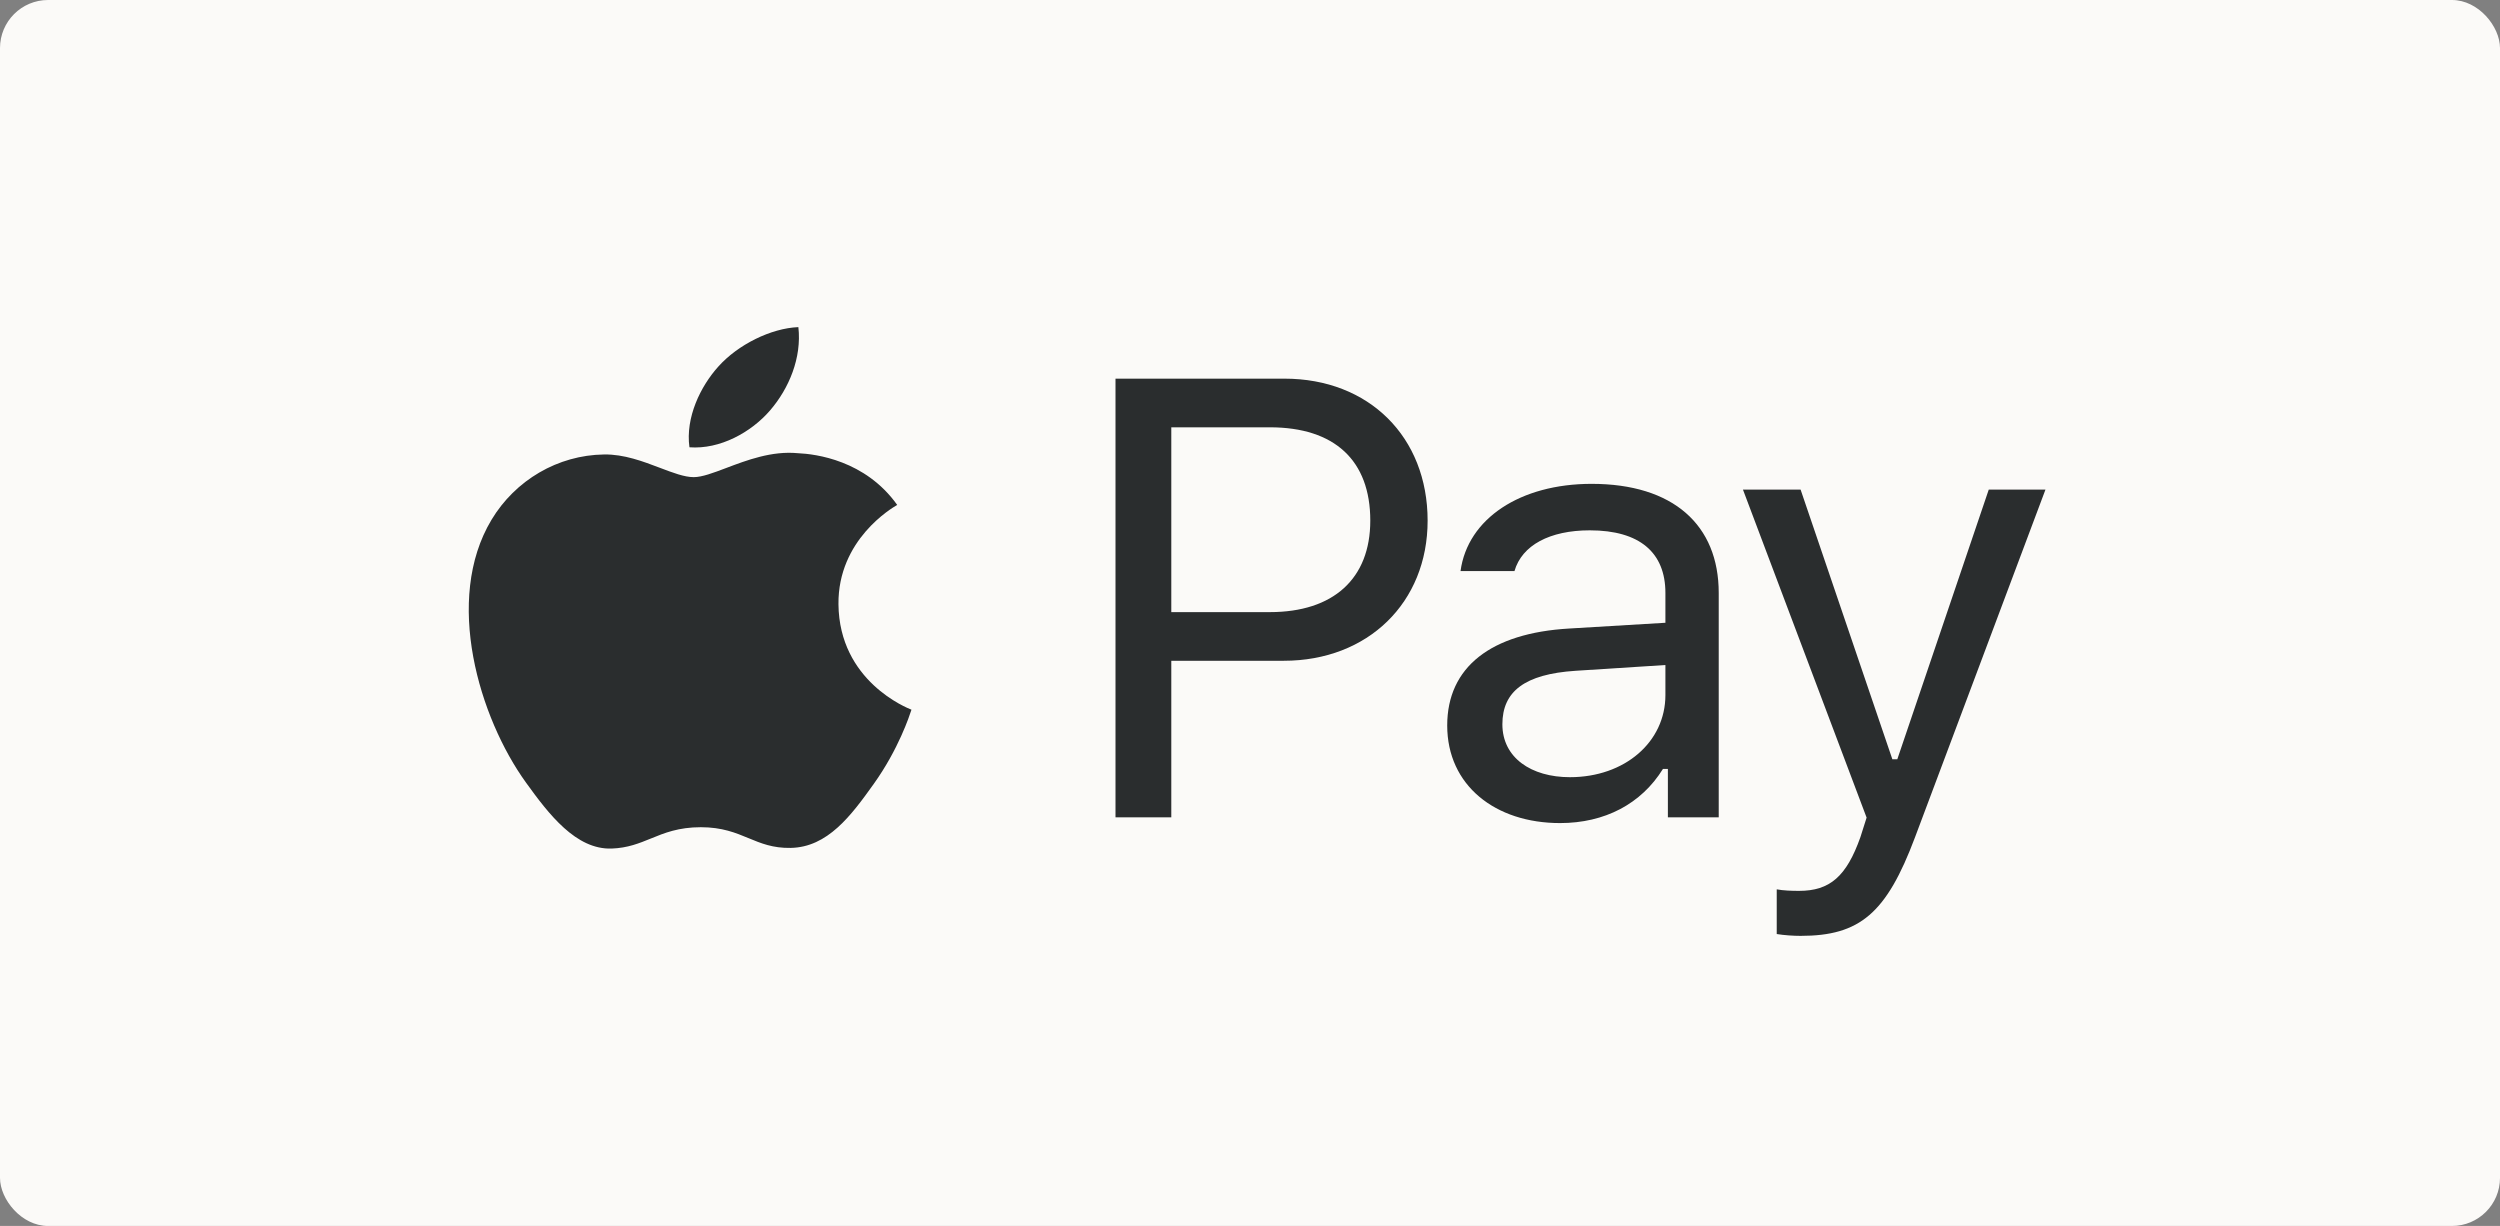 <svg width="104" height="51" viewBox="0 0 104 51" fill="none" xmlns="http://www.w3.org/2000/svg">
<rect x="0" y="0" width="104" height="51" fill="#808080" stroke="none"/>
<rect width="104" height="51" rx="2" fill="#FBFAF8"/>
<path fill-rule="evenodd" clip-rule="evenodd" d="M33.212 13.608C33.357 14.879 32.826 16.155 32.036 17.072C31.245 17.989 29.949 18.702 28.681 18.607C28.508 17.363 29.148 16.065 29.88 15.252C30.697 14.336 32.074 13.654 33.212 13.608ZM37.313 21.012C37.105 21.133 34.854 22.453 34.88 25.134C34.91 28.341 37.75 29.457 37.91 29.52C37.914 29.522 37.916 29.523 37.917 29.523C37.915 29.527 37.912 29.536 37.908 29.549C37.837 29.768 37.38 31.166 36.35 32.608C35.407 33.929 34.431 35.246 32.889 35.273C32.149 35.286 31.654 35.081 31.139 34.867C30.601 34.644 30.041 34.412 29.155 34.412C28.228 34.412 27.642 34.651 27.078 34.882C26.589 35.081 26.116 35.275 25.45 35.3C23.962 35.353 22.83 33.871 21.88 32.554C19.937 29.862 18.453 24.945 20.446 21.624C21.436 19.976 23.205 18.932 25.126 18.906C25.954 18.891 26.755 19.196 27.457 19.463C27.994 19.667 28.472 19.849 28.858 19.849C29.205 19.849 29.67 19.673 30.212 19.468C31.066 19.145 32.111 18.749 33.188 18.853C33.925 18.885 35.995 19.14 37.324 21.005C37.322 21.006 37.318 21.009 37.313 21.012Z" fill="#2A2D2E"/>
<path d="M46.405 15.752V34H48.726V27.488H53.407C56.901 27.488 59.389 25.072 59.389 21.658C59.389 18.18 56.952 15.752 53.432 15.752H46.405ZM48.726 17.776H52.826C55.521 17.776 57.004 19.154 57.004 21.658C57.004 24.073 55.469 25.464 52.826 25.464H48.726V17.776Z" fill="#2A2D2E"/>
<path d="M65.31 32.331C63.698 32.331 62.499 31.521 62.499 30.131C62.499 28.765 63.427 28.044 65.542 27.905L69.281 27.665V28.916C69.281 30.864 67.592 32.331 65.31 32.331ZM64.897 34.24C66.754 34.24 68.275 33.444 69.178 31.989H69.384V34H71.499V24.668C71.499 21.835 69.603 20.128 66.212 20.128C63.247 20.128 61.055 21.569 60.758 23.757H63.002C63.311 22.682 64.472 22.062 66.135 22.062C68.211 22.062 69.281 22.986 69.281 24.668V25.907L65.271 26.147C62.035 26.337 60.204 27.741 60.204 30.181C60.204 32.672 62.202 34.24 64.897 34.24Z" fill="#2A2D2E"/>
<path d="M74.905 38.932C77.368 38.932 78.477 37.996 79.663 34.835L85.091 20.368H82.732L78.928 31.585H78.722L74.905 20.368H72.507L77.651 34.013L77.394 34.822C76.813 36.466 76.117 37.06 74.841 37.06C74.531 37.06 74.183 37.048 73.912 36.997V38.856C74.222 38.907 74.609 38.932 74.905 38.932Z" fill="#2A2D2E"/>
</svg>
